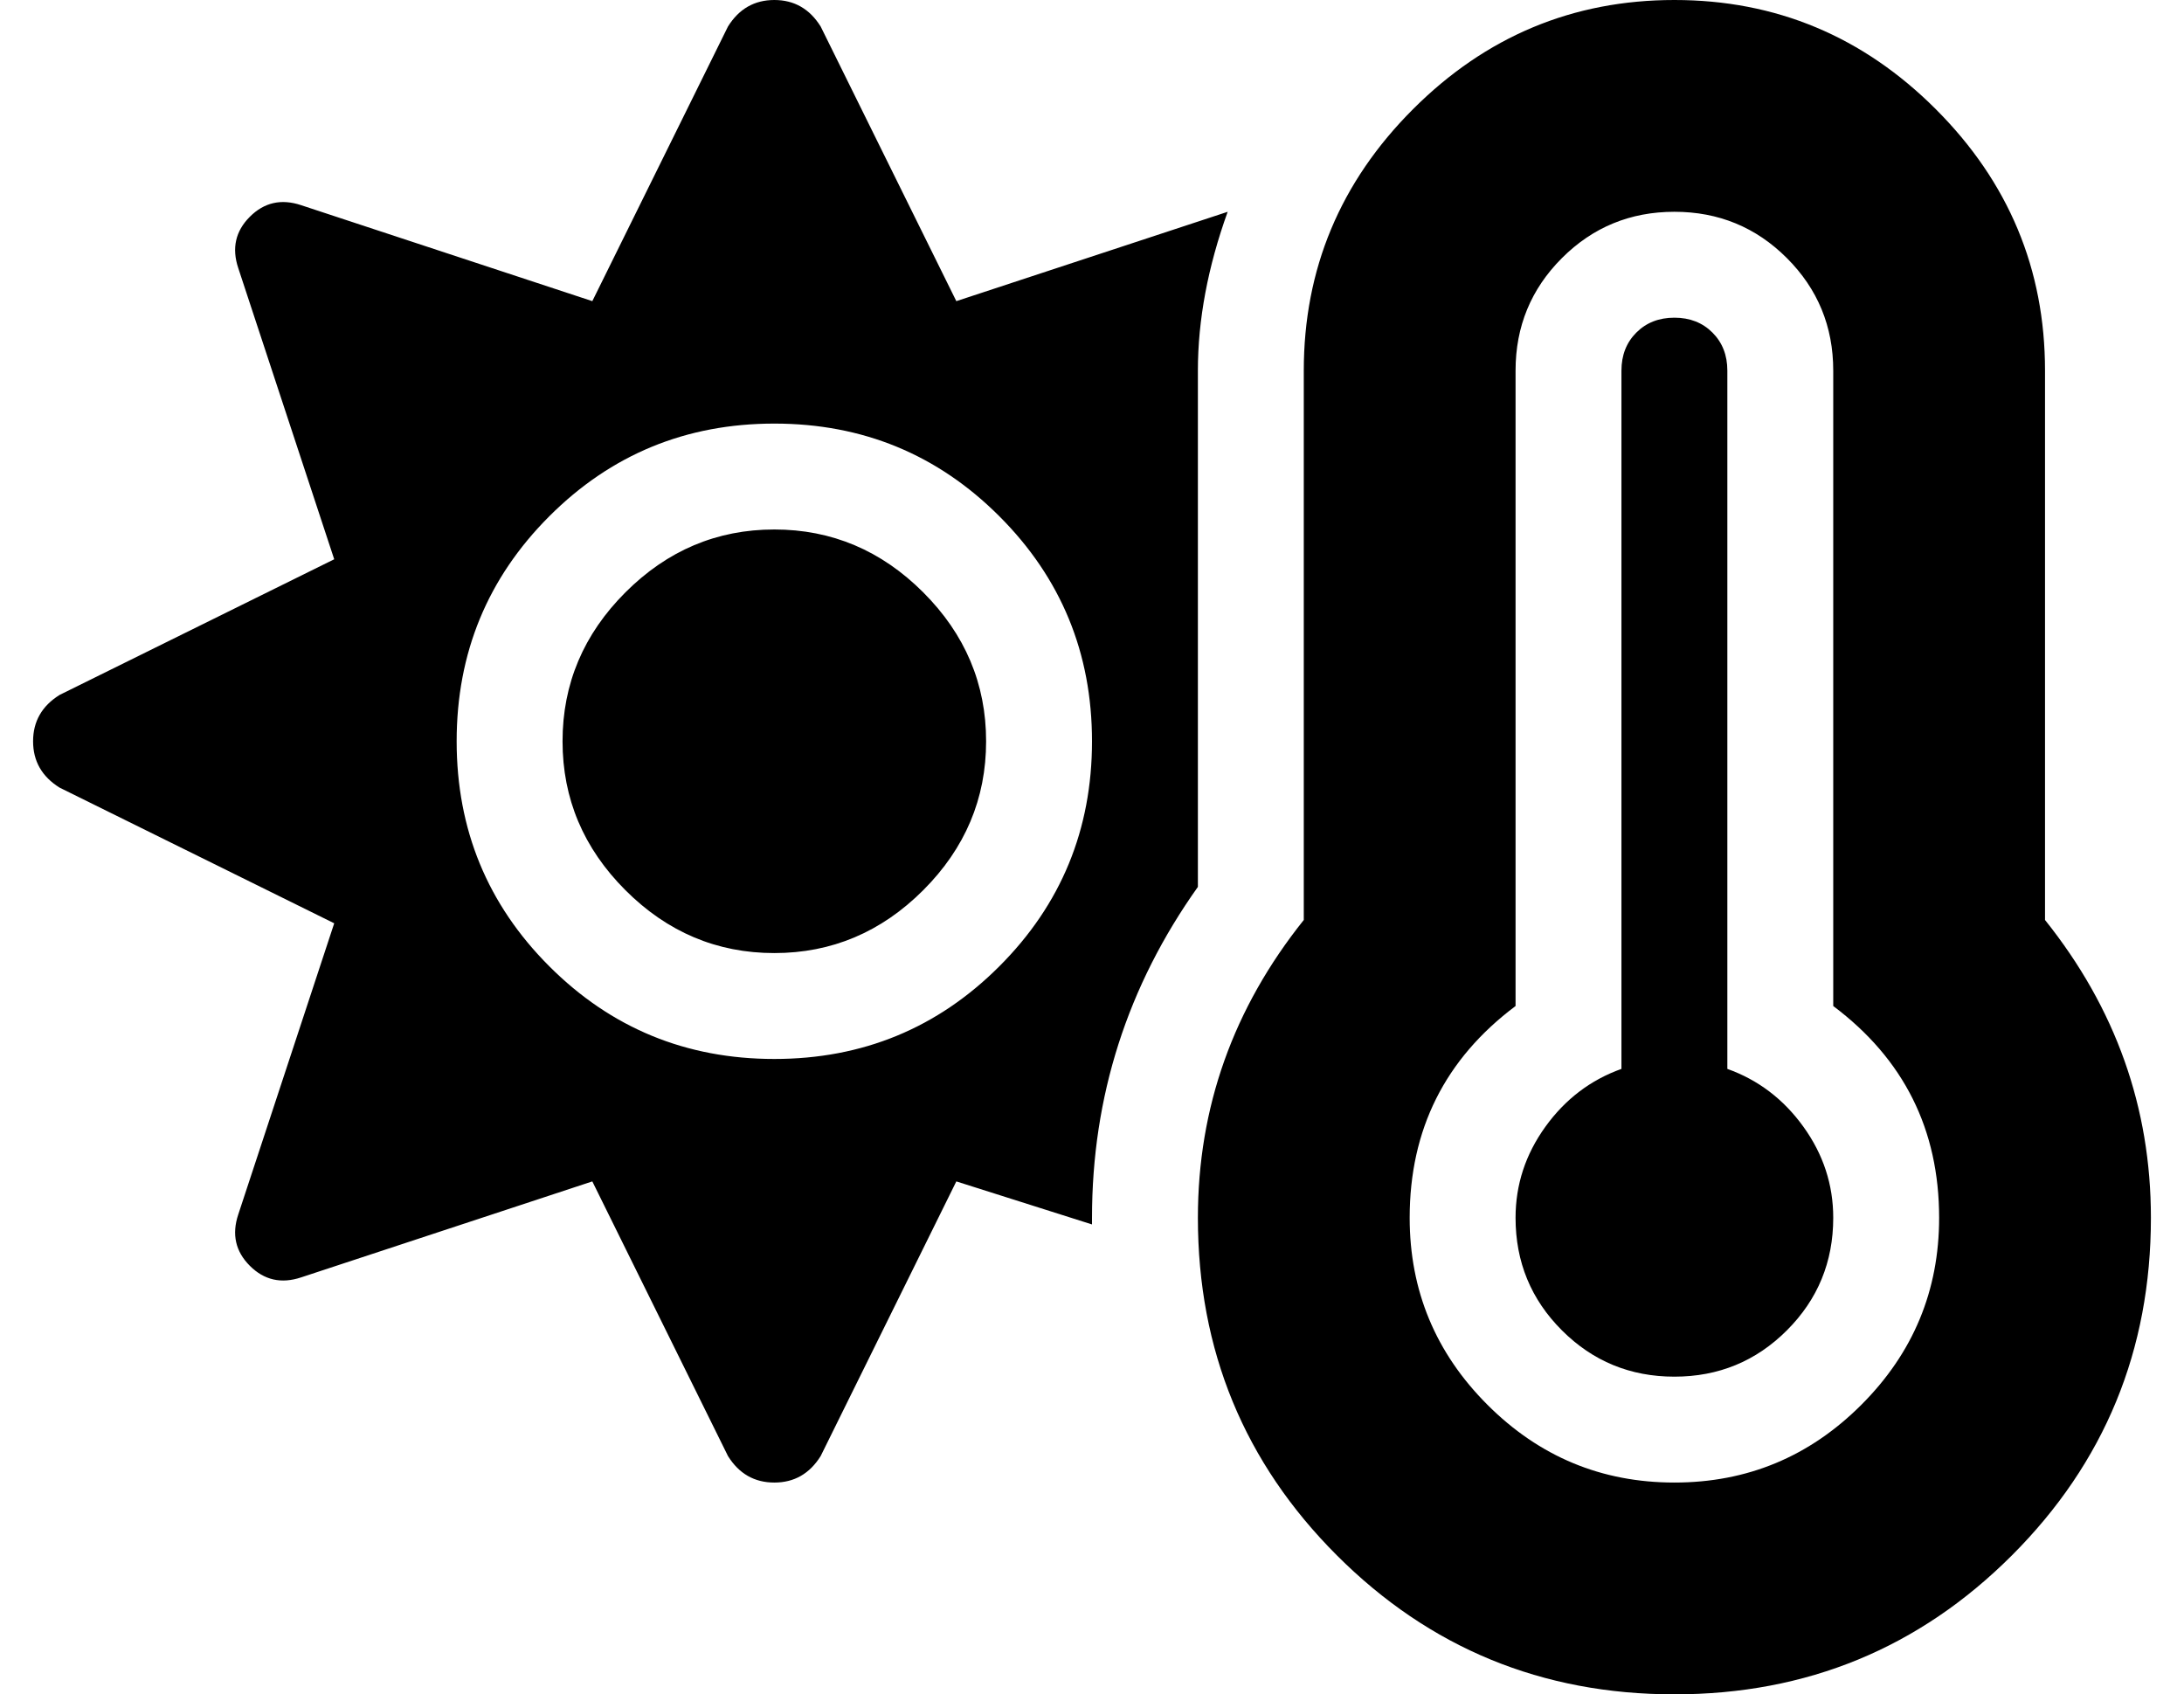 <?xml version="1.0" standalone="no"?>
<!DOCTYPE svg PUBLIC "-//W3C//DTD SVG 1.1//EN" "http://www.w3.org/Graphics/SVG/1.1/DTD/svg11.dtd" >
<svg xmlns="http://www.w3.org/2000/svg" xmlns:xlink="http://www.w3.org/1999/xlink" version="1.1" viewBox="-10 0 660 512">
   <path fill="currentColor"
d="M352 268q-32 45 -32 100v1v1l-41 -13l-41 83q-5 8 -14 8t-14 -8l-41 -83l-88 29q-9 3 -15.5 -3.5t-3.5 -15.5l29 -88l-83 -41q-8 -5 -8 -14t8 -14l83 -41l-29 -88q-3 -9 3.5 -15.5t15.5 -3.5l88 29l41 -83q5 -8 14 -8t14 8l41 83l82 -27q-9 25 -9 48v156zM292 292
q28 -28 28 -68t-28 -68t-68 -28t-68 28t-28 68t28 68t68 28t68 -28zM224 160q26 0 45 19t19 45t-19 45t-45 19t-45 -19t-19 -45t19 -45t45 -19zM608 278q32 40 32 90q0 60 -42 102t-102 42t-102 -42t-42 -102q0 -50 32 -90v-166q0 -46 33 -79t79 -33t79 33t33 79v166z
M496 448q33 0 56.5 -23.5t23.5 -56.5q0 -40 -32 -64v-192q0 -20 -14 -34t-34 -14t-34 14t-14 34v192q-32 24 -32 64q0 33 23.5 56.5t56.5 23.5zM512 323q14 5 23 17.5t9 27.5q0 20 -14 34t-34 14t-34 -14t-14 -34q0 -15 9 -27.5t23 -17.5v-211q0 -7 4.5 -11.5t11.5 -4.5
t11.5 4.5t4.5 11.5v211z" />
</svg>
